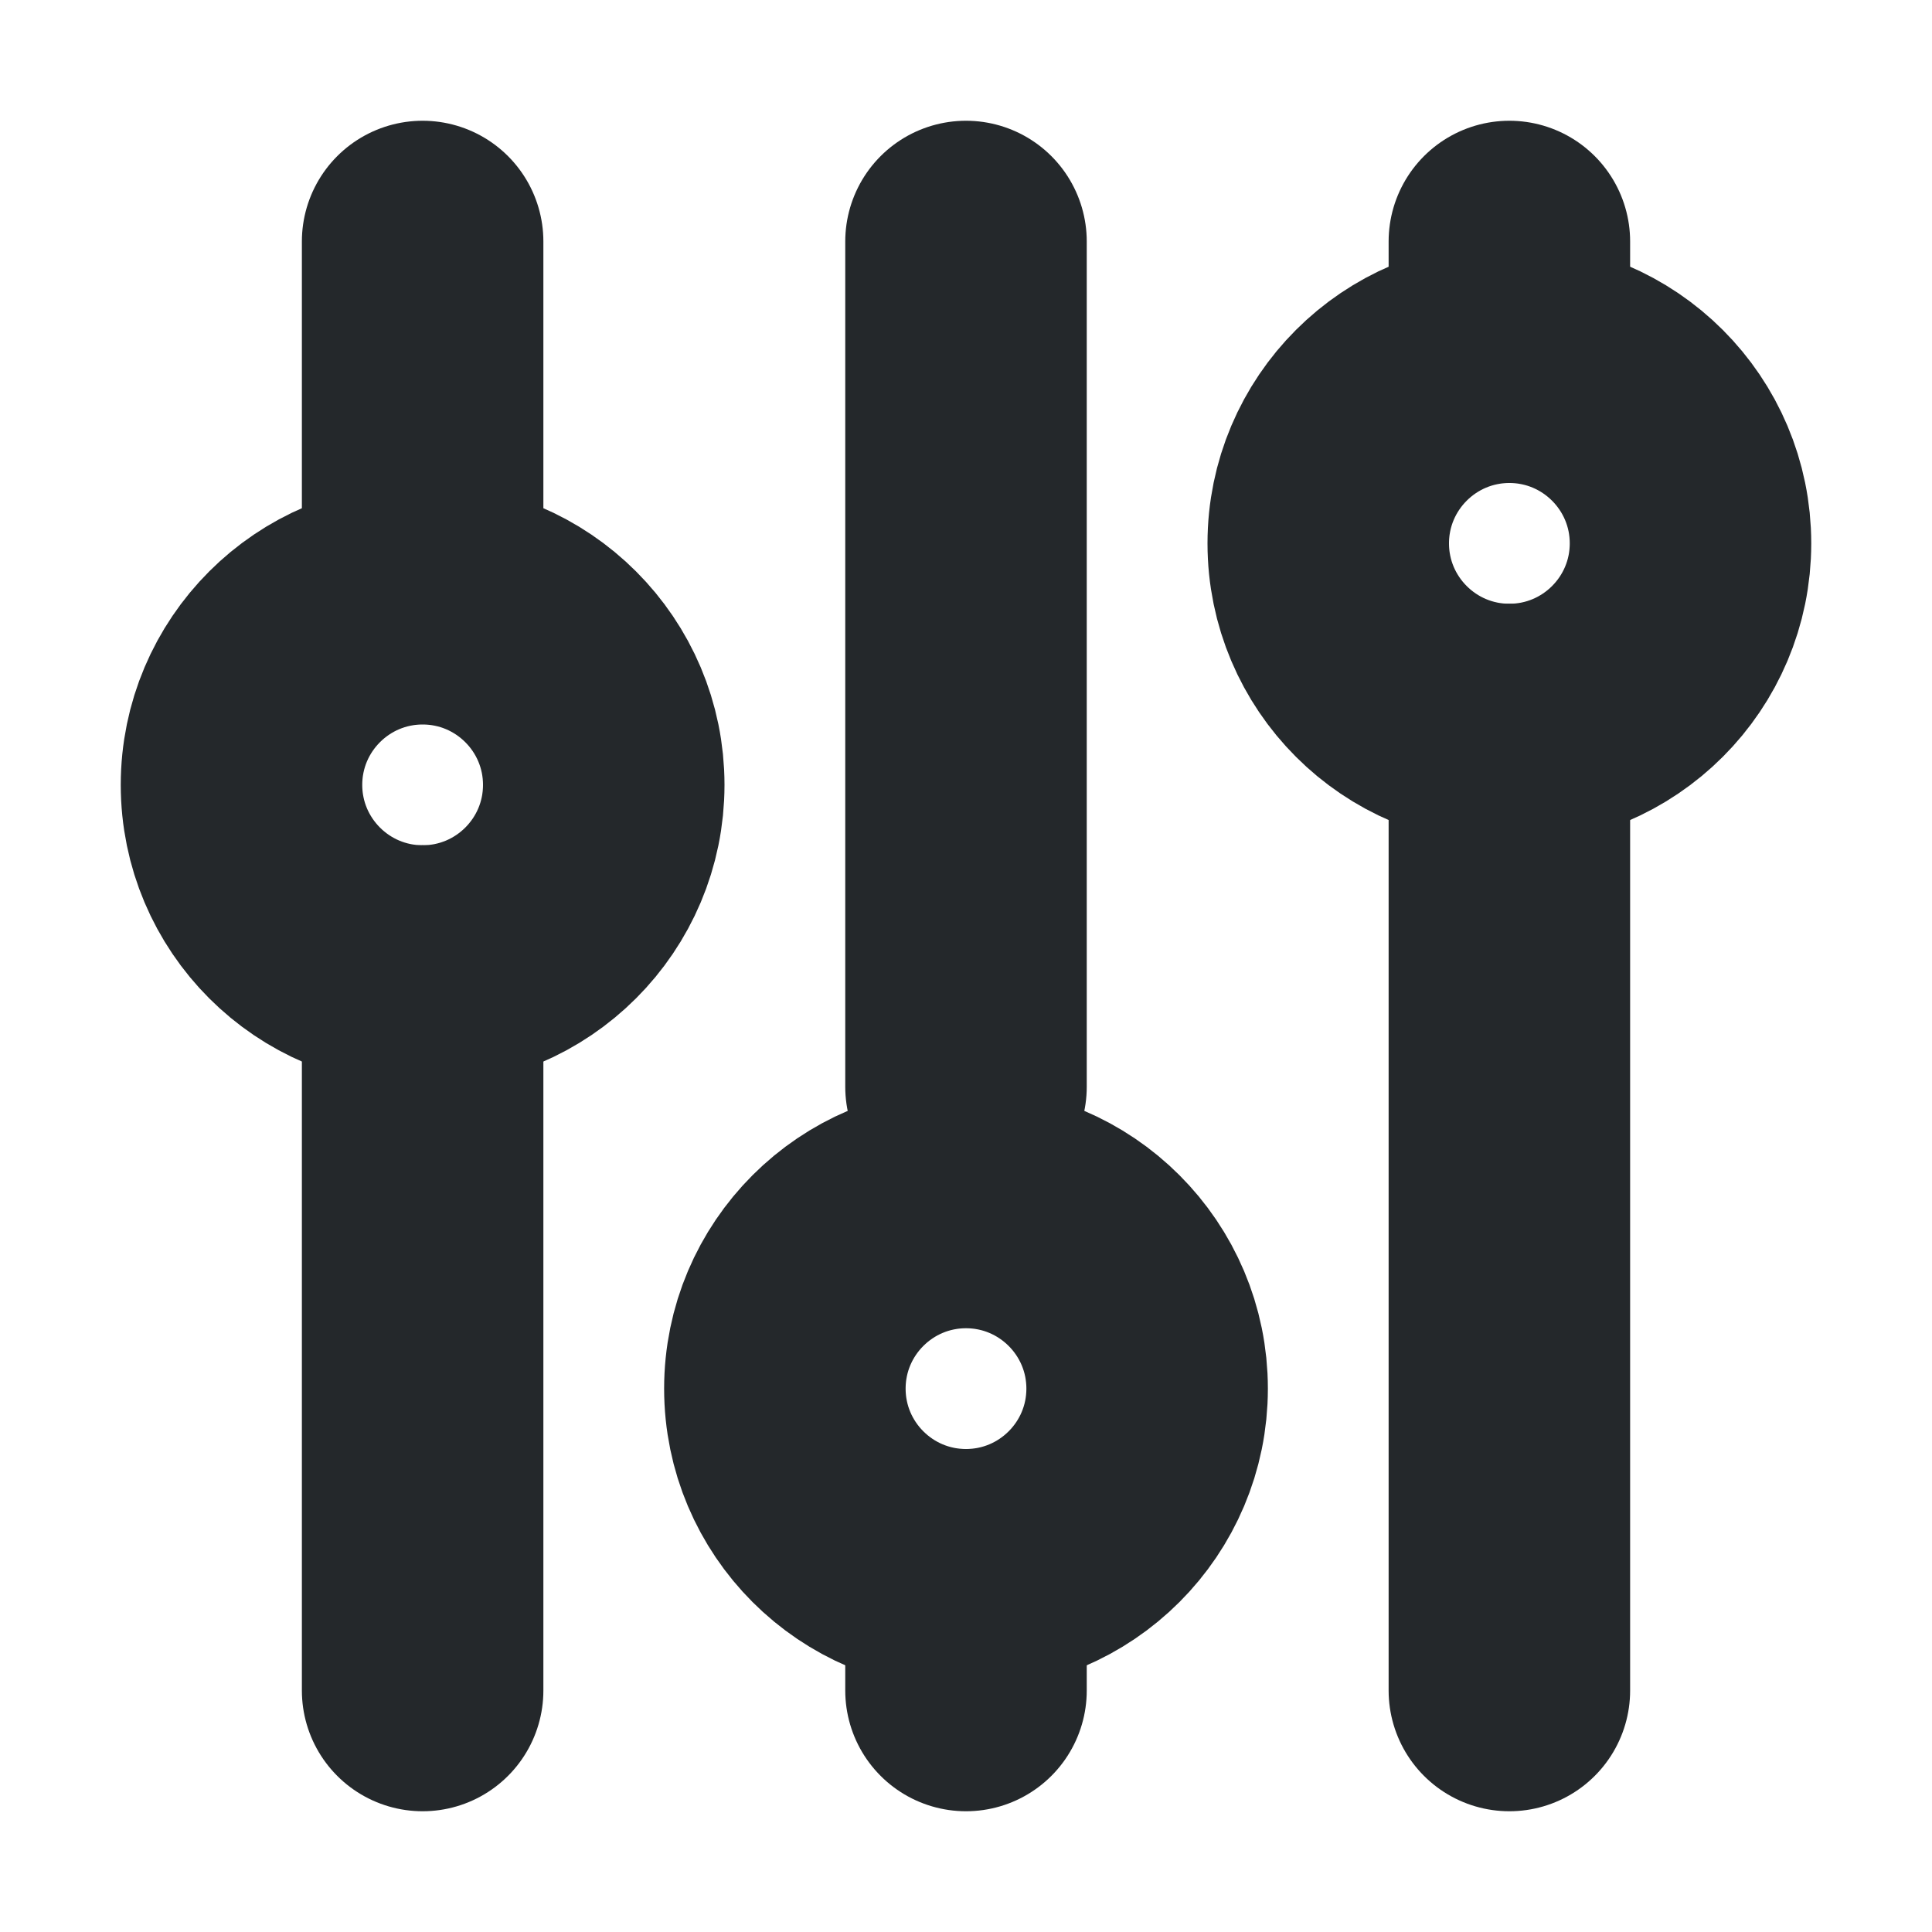 <svg width="16" height="16" viewBox="0 0 16 16" fill="none" xmlns="http://www.w3.org/2000/svg">
<path d="M3.5 8C4.328 8 5 7.328 5 6.5C5 5.672 4.328 5 3.5 5C2.672 5 2 5.672 2 6.5C2 7.328 2.672 8 3.5 8Z" stroke="#24282B" stroke-width="2" stroke-linecap="round" stroke-linejoin="round"/>
<path d="M3.5 2V4.667" stroke="#24282B" stroke-width="2" stroke-linecap="round" stroke-linejoin="round"/>
<path d="M3.5 8L3.5 14" stroke="#24282B" stroke-width="2" stroke-linecap="round" stroke-linejoin="round"/>
<path d="M8 13C8.828 13 9.5 12.328 9.5 11.5C9.5 10.672 8.828 10 8 10C7.172 10 6.5 10.672 6.5 11.5C6.5 12.328 7.172 13 8 13Z" stroke="#24282B" stroke-width="2" stroke-linecap="round" stroke-linejoin="round"/>
<path d="M8 2V9" stroke="#24282B" stroke-width="2" stroke-linecap="round" stroke-linejoin="round"/>
<path d="M8 13V14" stroke="#24282B" stroke-width="2" stroke-linecap="round" stroke-linejoin="round"/>
<path d="M12.5 6C13.328 6 14 5.328 14 4.5C14 3.672 13.328 3 12.5 3C11.672 3 11 3.672 11 4.5C11 5.328 11.672 6 12.5 6Z" stroke="#24282B" stroke-width="2" stroke-linecap="round" stroke-linejoin="round"/>
<path d="M12.5 2V2.667" stroke="#24282B" stroke-width="2" stroke-linecap="round" stroke-linejoin="round"/>
<path d="M12.5 6V14" stroke="#24282B" stroke-width="2" stroke-linecap="round" stroke-linejoin="round"/>
</svg>
